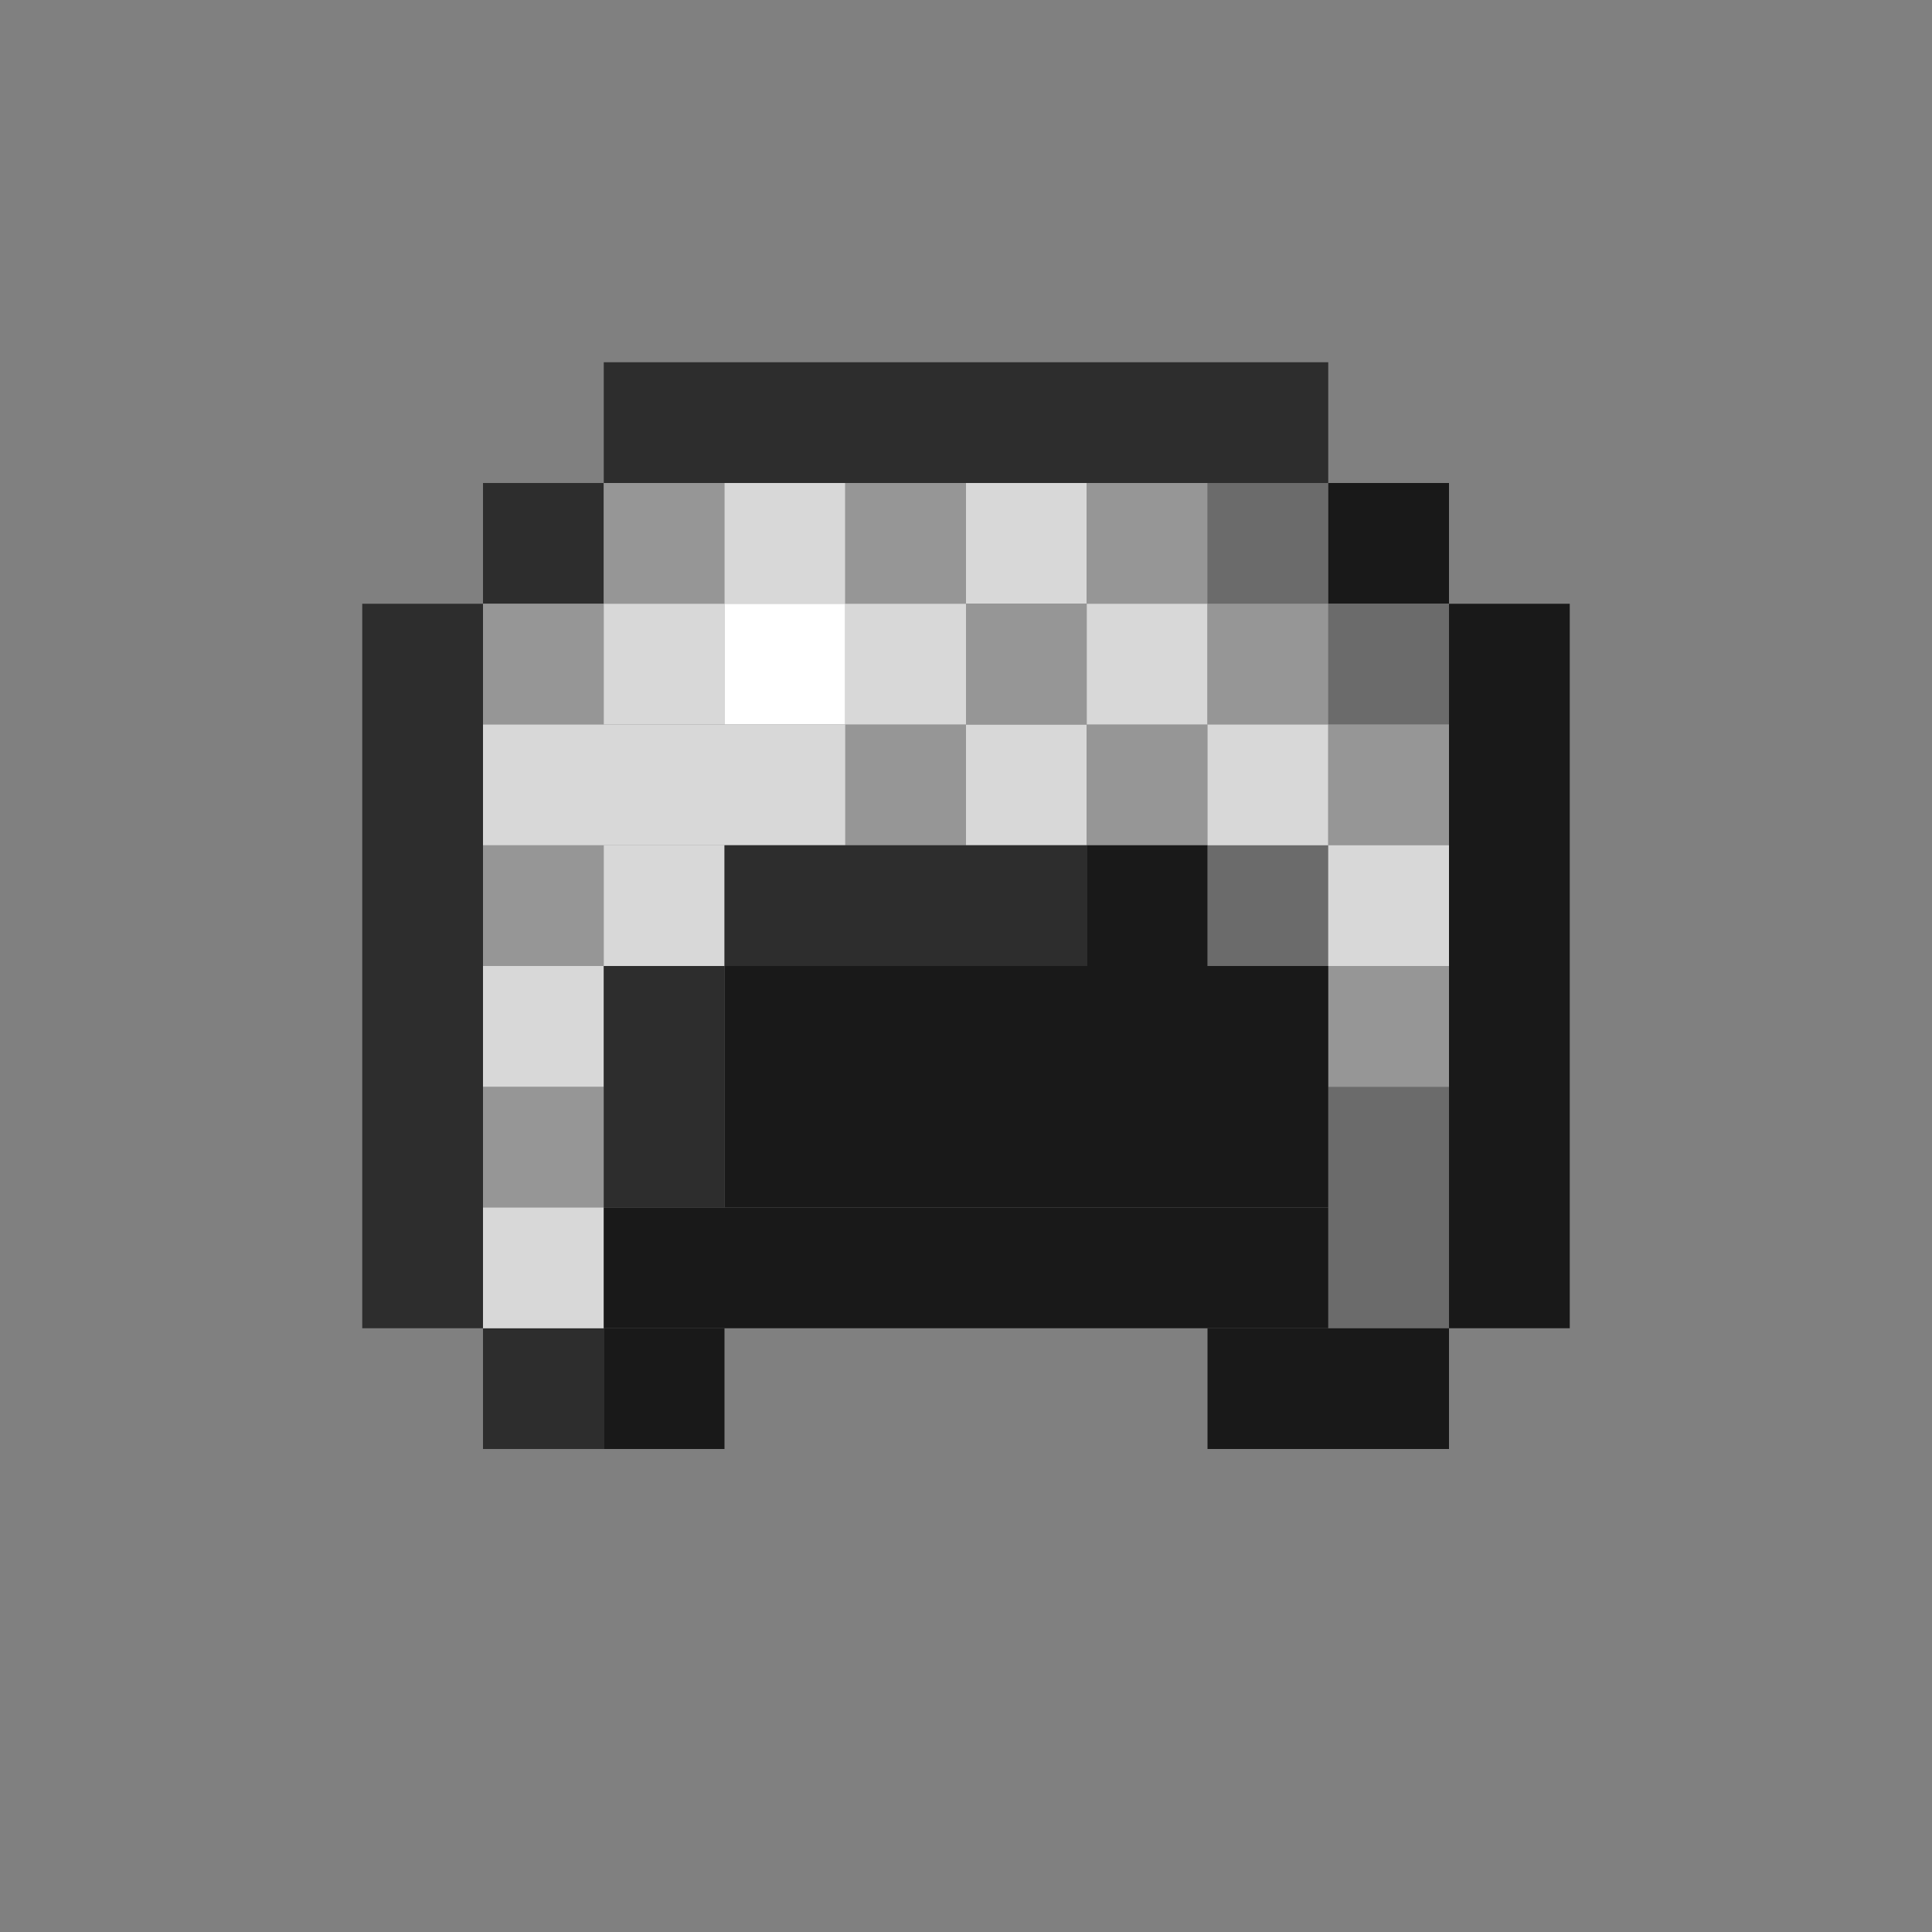 <?xml version='1.0' encoding='utf-8'?>
<svg width="16" height="16" viewBox="0 0 16 16" xmlns="http://www.w3.org/2000/svg"><rect x="0" y="0" width="16" height="16" fill="#808080" stroke="none"/> <rect x="5" y="3" width="6" height="1" fill="rgb(45,45,45)" fill-opacity="1.000" /><rect x="4" y="4" width="1" height="1" fill="rgb(45,45,45)" fill-opacity="1.000" /><rect x="4" y="11" width="1" height="1" fill="rgb(45,45,45)" fill-opacity="1.000" /><rect x="5" y="4" width="1" height="1" fill="rgb(150,150,150)" fill-opacity="1.000" /><rect x="6" y="4" width="1" height="1" fill="rgb(216,216,216)" fill-opacity="1.000" /><rect x="7" y="4" width="1" height="1" fill="rgb(150,150,150)" fill-opacity="1.000" /><rect x="7" y="6" width="1" height="1" fill="rgb(150,150,150)" fill-opacity="1.000" /><rect x="8" y="4" width="1" height="1" fill="rgb(216,216,216)" fill-opacity="1.000" /><rect x="8" y="6" width="1" height="1" fill="rgb(216,216,216)" fill-opacity="1.000" /><rect x="9" y="4" width="1" height="1" fill="rgb(150,150,150)" fill-opacity="1.000" /><rect x="9" y="6" width="1" height="1" fill="rgb(150,150,150)" fill-opacity="1.000" /><rect x="10" y="4" width="1" height="1" fill="rgb(107,107,107)" fill-opacity="1.000" /><rect x="10" y="7" width="1" height="1" fill="rgb(107,107,107)" fill-opacity="1.000" /><rect x="11" y="4" width="1" height="1" fill="rgb(25,25,25)" fill-opacity="1.000" /><rect x="3" y="5" width="1" height="6" fill="rgb(45,45,45)" fill-opacity="1.000" /><rect x="4" y="5" width="1" height="1" fill="rgb(150,150,150)" fill-opacity="1.000" /><rect x="4" y="7" width="1" height="1" fill="rgb(150,150,150)" fill-opacity="1.000" /><rect x="4" y="9" width="1" height="1" fill="rgb(150,150,150)" fill-opacity="1.000" /><rect x="5" y="5" width="1" height="1" fill="rgb(216,216,216)" fill-opacity="1.000" /><rect x="5" y="7" width="1" height="1" fill="rgb(216,216,216)" fill-opacity="1.000" /><rect x="6" y="5" width="1" height="1" fill="rgb(255,255,255)" fill-opacity="1.000" /><rect x="7" y="5" width="1" height="1" fill="rgb(216,216,216)" fill-opacity="1.000" /><rect x="8" y="5" width="1" height="1" fill="rgb(150,150,150)" fill-opacity="1.000" /><rect x="9" y="5" width="1" height="1" fill="rgb(216,216,216)" fill-opacity="1.000" /><rect x="10" y="5" width="1" height="1" fill="rgb(150,150,150)" fill-opacity="1.000" /><rect x="11" y="5" width="1" height="1" fill="rgb(107,107,107)" fill-opacity="1.000" /><rect x="11" y="9" width="1" height="2" fill="rgb(107,107,107)" fill-opacity="1.000" /><rect x="12" y="5" width="1" height="6" fill="rgb(25,25,25)" fill-opacity="1.000" /><rect x="4" y="6" width="3" height="1" fill="rgb(216,216,216)" fill-opacity="1.000" /><rect x="10" y="6" width="1" height="1" fill="rgb(216,216,216)" fill-opacity="1.000" /><rect x="11" y="6" width="1" height="1" fill="rgb(150,150,150)" fill-opacity="1.000" /><rect x="11" y="8" width="1" height="1" fill="rgb(150,150,150)" fill-opacity="1.000" /><rect x="6" y="7" width="3" height="1" fill="rgb(45,45,45)" fill-opacity="1.000" /><rect x="9" y="7" width="1" height="1" fill="rgb(25,25,25)" fill-opacity="1.000" /><rect x="11" y="7" width="1" height="1" fill="rgb(216,216,216)" fill-opacity="1.000" /><rect x="4" y="8" width="1" height="1" fill="rgb(216,216,216)" fill-opacity="1.000" /><rect x="4" y="10" width="1" height="1" fill="rgb(216,216,216)" fill-opacity="1.000" /><rect x="5" y="8" width="1" height="2" fill="rgb(45,45,45)" fill-opacity="1.000" /><rect x="6" y="8" width="5" height="2" fill="rgb(25,25,25)" fill-opacity="1.000" /><rect x="5" y="10" width="6" height="1" fill="rgb(25,25,25)" fill-opacity="1.000" /><rect x="5" y="11" width="1" height="1" fill="rgb(25,25,25)" fill-opacity="1.000" /><rect x="10" y="11" width="2" height="1" fill="rgb(25,25,25)" fill-opacity="1.000" /></svg>
